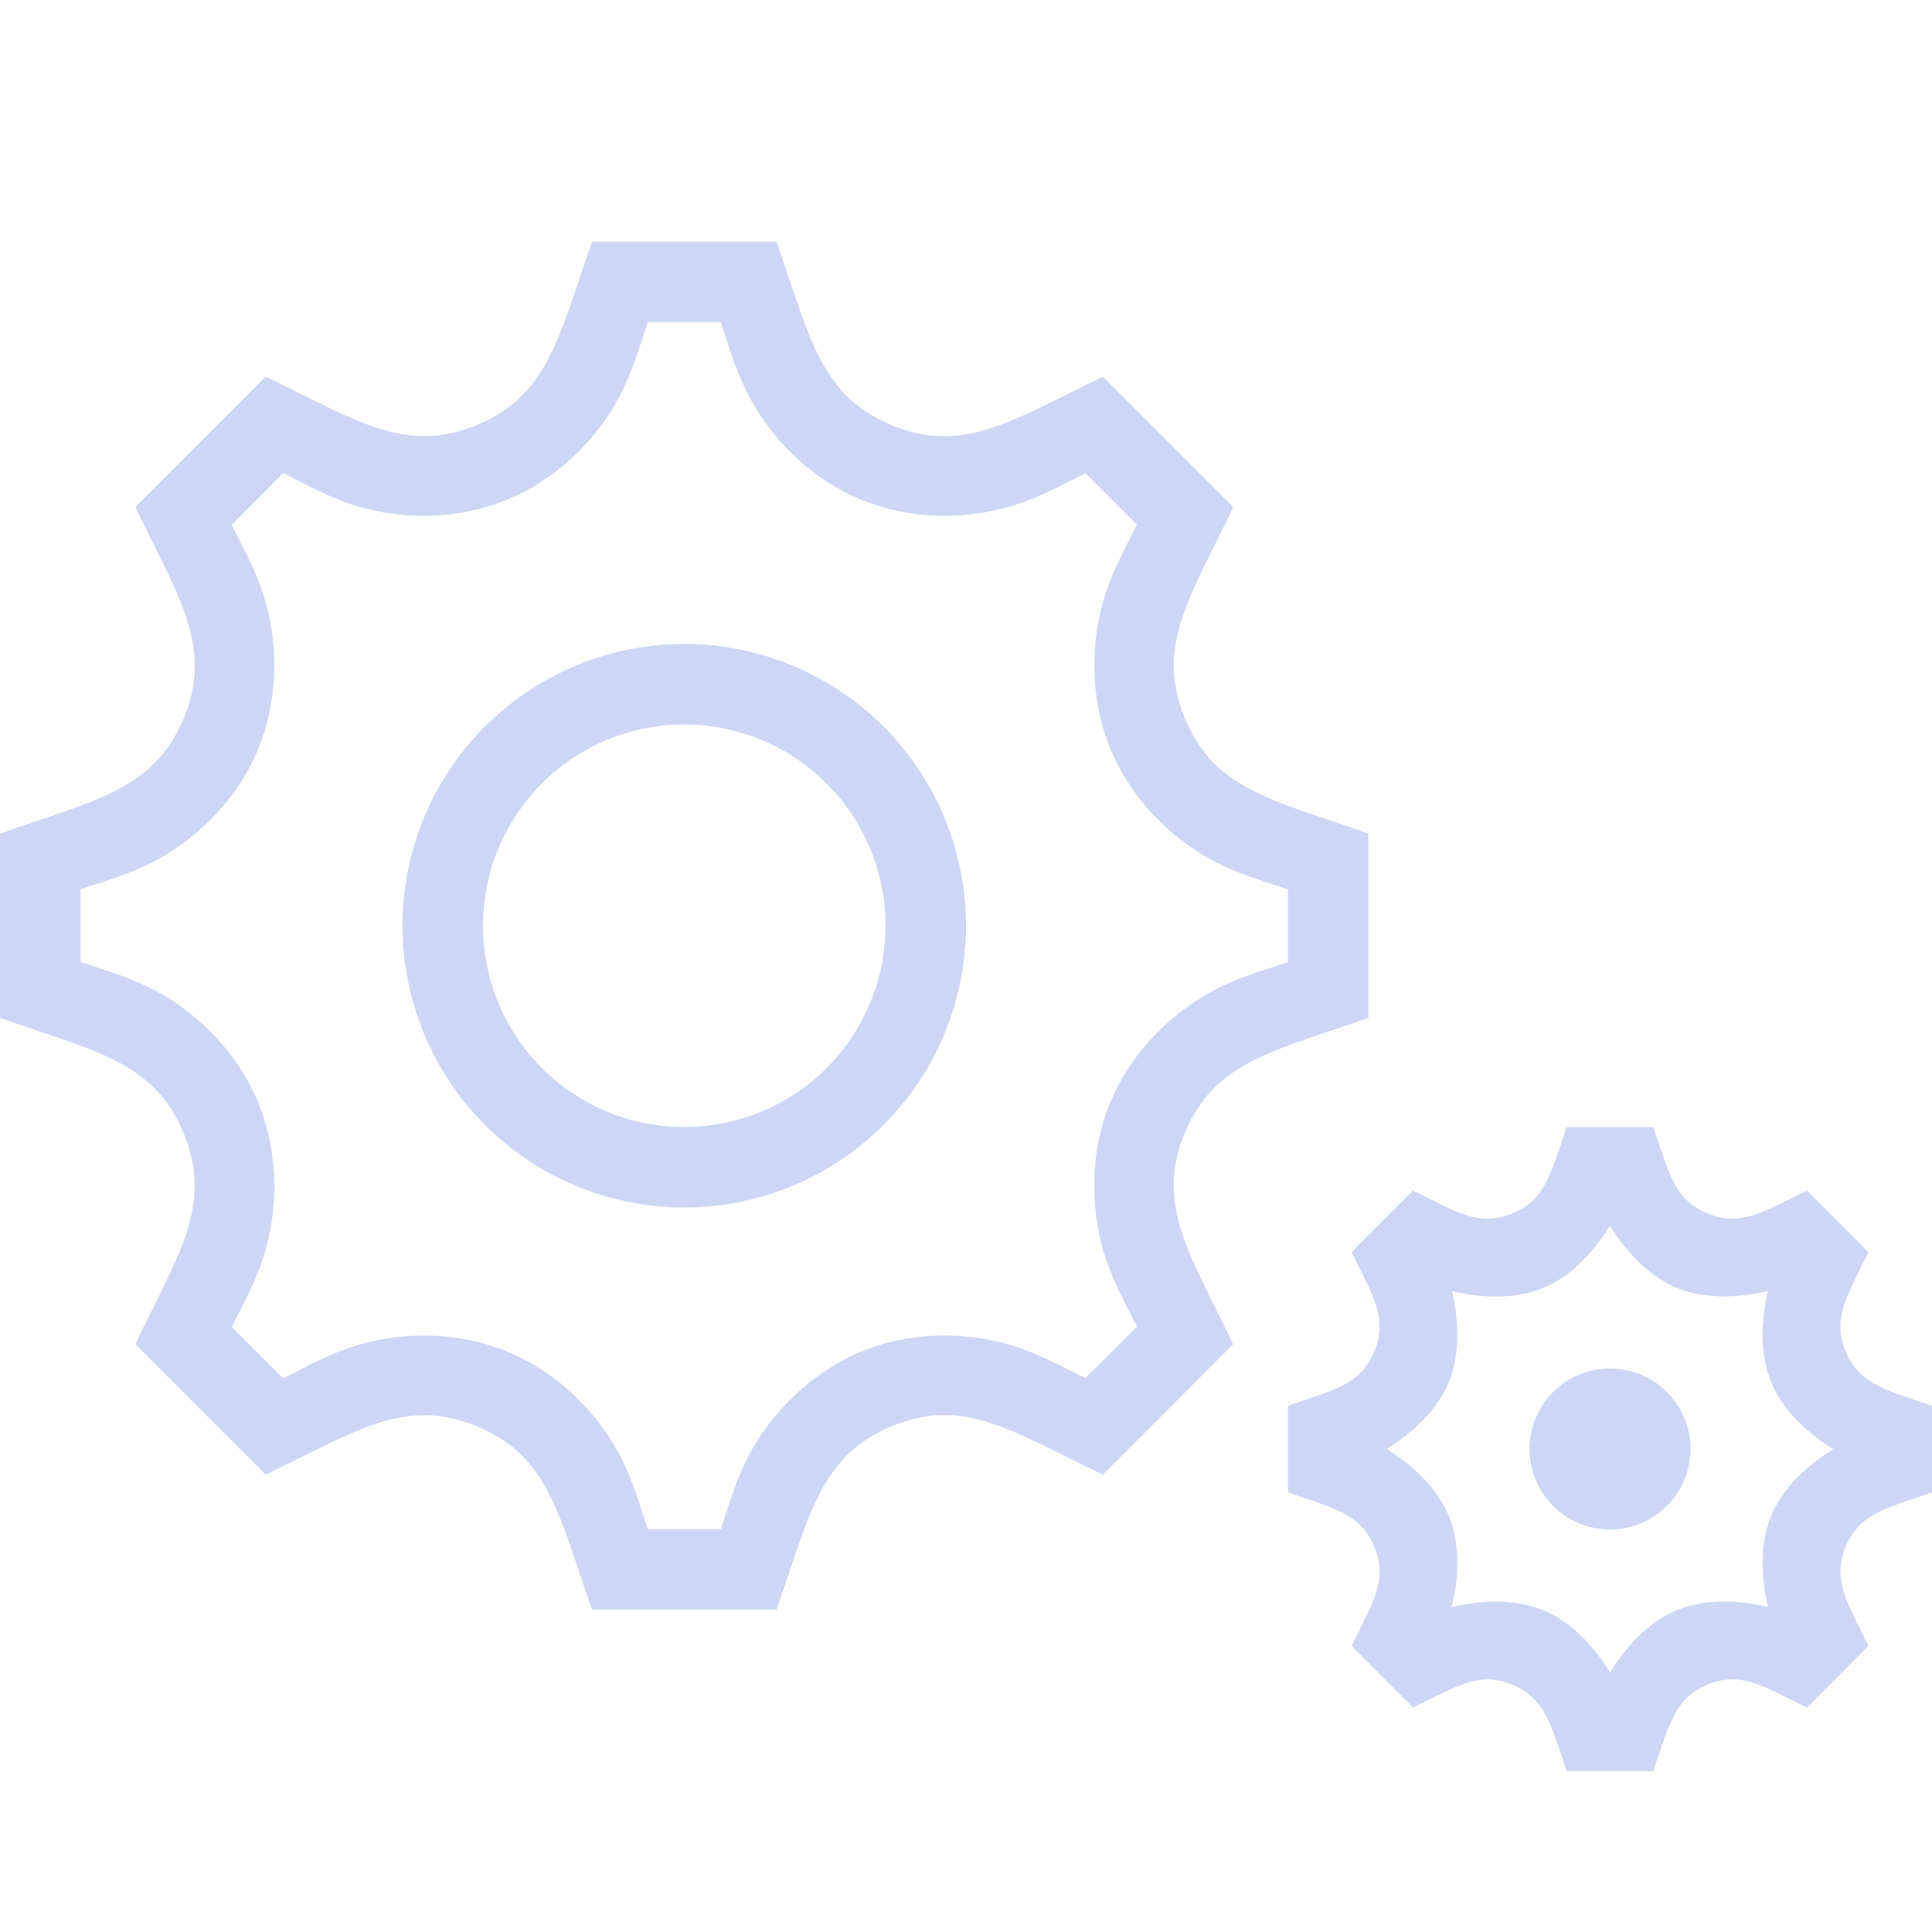 <svg width="24" height="24" version="1.1" viewBox="0 0 24 24" xmlns="http://www.w3.org/2000/svg">
 <path d="m7.356 3c-0.412 1.158-0.531 1.906-1.432 2.279-0.9 0.374-1.51-0.07-2.625-0.6l-1.617 1.619c0.527 1.11 0.973 1.724 0.6 2.625-0.375 0.901-1.123 1.02-2.281 1.432v2.289c1.155 0.412 1.906 0.53 2.279 1.43 0.376 0.908-0.081 1.534-0.6 2.625l1.619 1.619c1.107-0.525 1.724-0.974 2.625-0.6 0.9 0.373 1.019 1.117 1.432 2.279h2.289c0.412-1.158 0.529-1.904 1.435-2.281h0.002c0.894-0.372 1.501 0.071 2.619 0.602l1.617-1.619c-0.525-1.107-0.973-1.723-0.6-2.625 0.374-0.899 1.125-1.019 2.281-1.43v-2.289c-1.17-0.417-1.906-0.532-2.279-1.43-0.373-0.9 0.07-1.512 0.6-2.625l-1.619-1.619c-1.105 0.525-1.722 0.974-2.625 0.6-0.9-0.374-1.018-1.117-1.432-2.281h-2.289zm0.691 1h0.906c0.1 0.296 0.184 0.596 0.336 0.893 0.264 0.516 0.75 1.041 1.402 1.312a1 1 0 0 0 0.002 0c0.657 0.272 1.375 0.243 1.928 0.064 0.316-0.102 0.586-0.253 0.863-0.391l0.639 0.639c-0.138 0.279-0.291 0.551-0.393 0.867-0.178 0.553-0.204 1.27 0.066 1.924 0.27 0.65 0.793 1.138 1.309 1.402 0.296 0.152 0.598 0.238 0.895 0.338v0.904c-0.294 0.099-0.593 0.183-0.889 0.334-0.517 0.264-1.044 0.75-1.316 1.404a1 1 0 0 0-0.002 0.002c-0.271 0.656-0.241 1.373-0.062 1.926 0.102 0.316 0.255 0.586 0.393 0.863l-0.641 0.639c-0.279-0.138-0.552-0.29-0.867-0.393-0.551-0.178-1.267-0.206-1.918 0.064-0.655 0.272-1.145 0.799-1.41 1.316-0.152 0.296-0.235 0.595-0.334 0.889h-0.906c-0.099-0.295-0.183-0.595-0.334-0.891-0.265-0.517-0.753-1.042-1.406-1.312-0.656-0.272-1.373-0.243-1.926-0.064-0.316 0.102-0.586 0.255-0.863 0.393l-0.639-0.639c0.137-0.275 0.286-0.54 0.389-0.855 0.18-0.554 0.209-1.274-0.064-1.935a1 1 0 0 0 0-0.002c-0.272-0.655-0.798-1.142-1.315-1.406-0.296-0.151-0.595-0.235-0.889-0.334v-0.904c0.294-0.099 0.593-0.183 0.889-0.334 0.517-0.264 1.044-0.75 1.316-1.404a1 1 0 0 0 0-0.002c0.271-0.655 0.243-1.371 0.064-1.924-0.102-0.316-0.255-0.587-0.393-0.865l0.639-0.641c0.28 0.139 0.552 0.292 0.869 0.395 0.553 0.178 1.268 0.203 1.922-0.068 0.655-0.271 1.142-0.796 1.406-1.312 0.151-0.296 0.235-0.596 0.334-0.891zm11.416 10.002c-0.194 0.545-0.252 0.896-0.676 1.072-0.424 0.176-0.71-0.033-1.234-0.283l-0.762 0.762c0.248 0.523 0.457 0.812 0.281 1.236-0.176 0.424-0.527 0.48-1.072 0.674v1.076c0.544 0.193 0.896 0.251 1.072 0.674 0.177 0.427-0.037 0.72-0.281 1.234l0.762 0.764c0.521-0.248 0.811-0.458 1.234-0.283 0.424 0.175 0.481 0.525 0.676 1.072h1.074c0.194-0.545 0.252-0.897 0.678-1.074 0.421-0.175 0.706 0.035 1.232 0.285l0.762-0.764c-0.247-0.521-0.457-0.811-0.281-1.234 0.176-0.423 0.528-0.481 1.072-0.674v-1.076c-0.55-0.196-0.896-0.252-1.072-0.674-0.176-0.424 0.032-0.711 0.281-1.236l-0.762-0.762c-0.52 0.248-0.81 0.458-1.234 0.283-0.424-0.175-0.481-0.524-0.676-1.072h-1.074zm0.537 1.225c0.18 0.291 0.46 0.619 0.83 0.771 0.371 0.153 0.8 0.118 1.133 0.039-0.079 0.334-0.113 0.764 0.041 1.135a1 1 0 0 0 0 0.002c0.154 0.369 0.481 0.649 0.771 0.828-0.291 0.18-0.617 0.456-0.771 0.826-0.155 0.372-0.12 0.802-0.041 1.135-0.333-0.079-0.762-0.114-1.131 0.039a1 1 0 0 0-0.002 0c-0.37 0.154-0.65 0.482-0.83 0.773-0.18-0.291-0.459-0.62-0.83-0.773v0.002c-0.373-0.154-0.802-0.12-1.135-0.041 0.079-0.333 0.116-0.761-0.039-1.135-0.154-0.371-0.481-0.648-0.771-0.828 0.291-0.18 0.618-0.458 0.771-0.828 0.154-0.371 0.119-0.8 0.041-1.133 0.334 0.079 0.764 0.113 1.135-0.041 0.37-0.154 0.648-0.481 0.828-0.771z" fill="#cdd6f4"/>
 <path d="m8.5 8a3.5 3.5 0 0 0-3.5 3.5 3.5 3.5 0 0 0 3.5 3.5 3.5 3.5 0 0 0 3.5-3.5 3.5 3.5 0 0 0-3.5-3.5zm0 1a2.5 2.5 0 0 1 2.5 2.5 2.5 2.5 0 0 1-2.5 2.5 2.5 2.5 0 0 1-2.5-2.5 2.5 2.5 0 0 1 2.5-2.5z" fill="#cdd6f4" stroke-linecap="round" stroke-linejoin="round" stroke-width="2"/>
 <path d="m20 17c-0.552 0-1 0.448-1 1s0.448 1 1 1 1-0.448 1-1-0.448-1-1-1z" fill="#cdd6f4" stroke-linecap="round" stroke-linejoin="round"/>
</svg>
